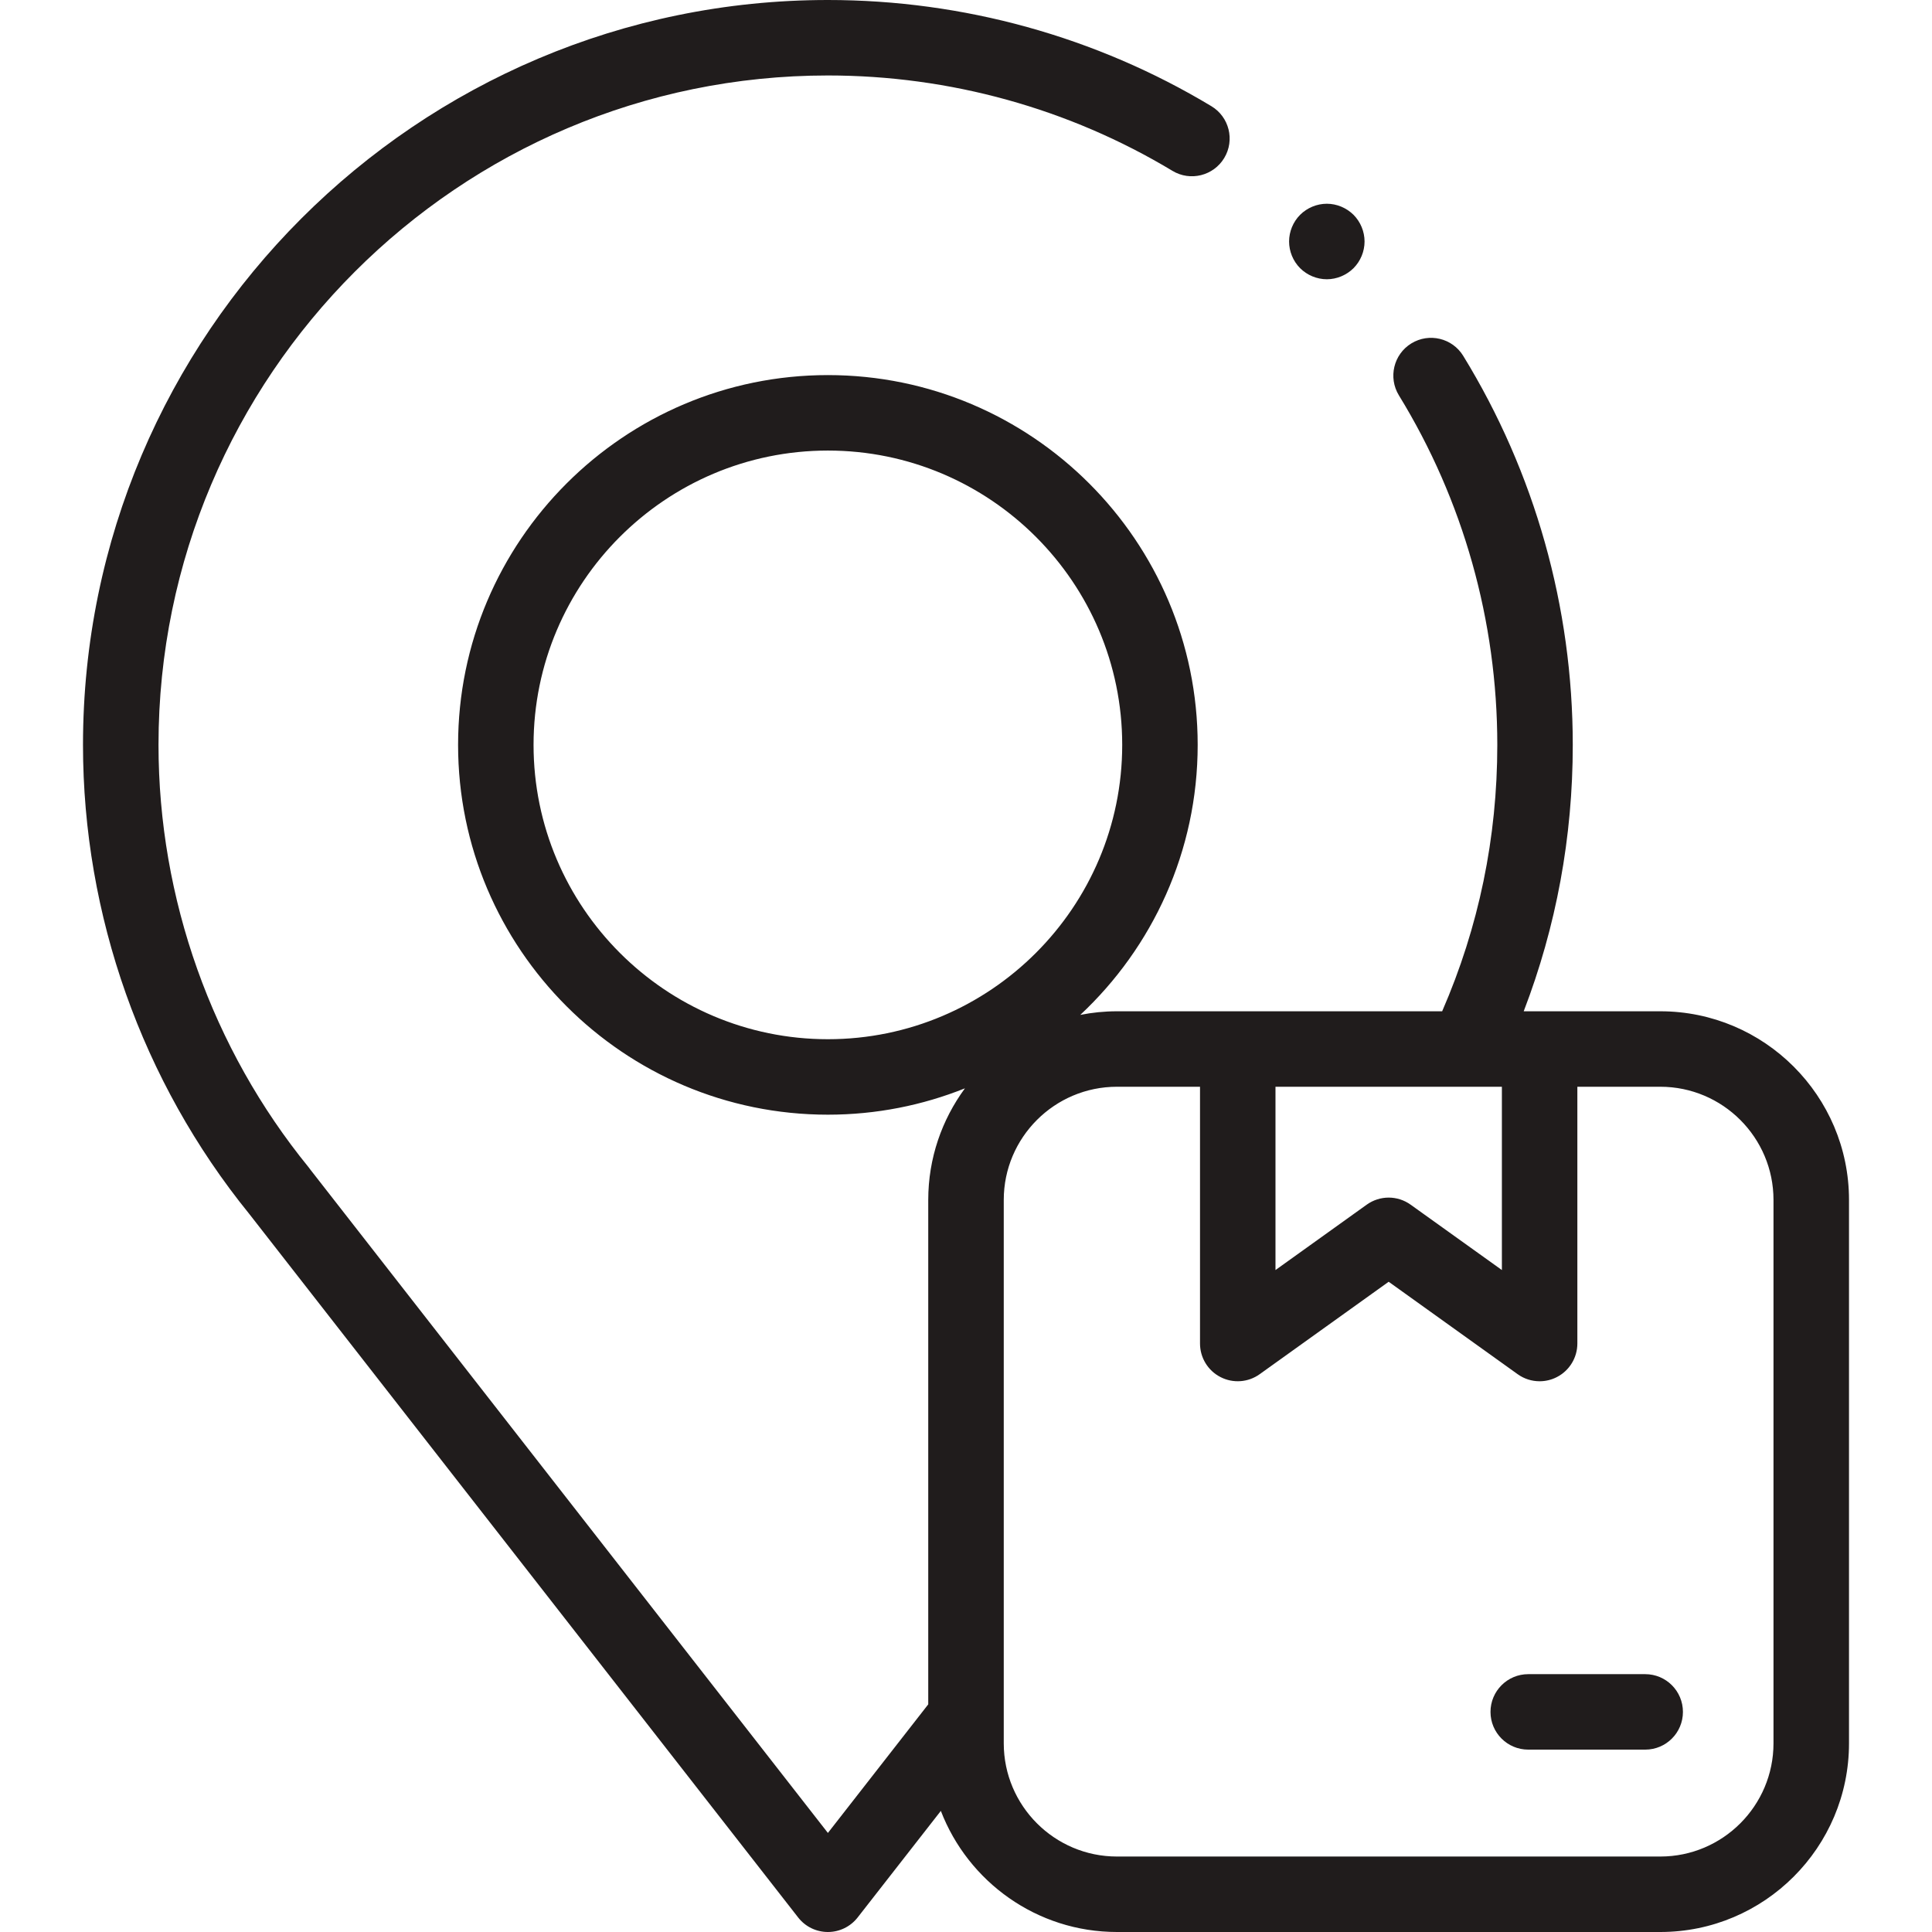 <svg xmlns="http://www.w3.org/2000/svg" width="48" height="48" viewBox="0 0 48 48" fill="none"><g clip-path="url(#clip0)"><path d="M41.25 25.125H38.251H37.856C38.665 23.019 39.075 20.799 39.075 18.506C39.075 15.085 38.134 11.743 36.353 8.841C36.083 8.4 35.506 8.261 35.064 8.532C34.623 8.803 34.485 9.38 34.755 9.822C36.355 12.428 37.2 15.431 37.2 18.506C37.2 20.813 36.739 23.036 35.83 25.125H27.75C27.439 25.125 27.134 25.156 26.839 25.215C28.633 23.537 29.756 21.15 29.756 18.506C29.756 13.44 25.635 9.319 20.569 9.319C15.503 9.319 11.381 13.44 11.381 18.506C11.381 23.572 15.503 27.694 20.569 27.694C21.771 27.694 22.92 27.461 23.974 27.039C23.402 27.817 23.062 28.775 23.062 29.812V42.344L20.569 45.539L7.708 29.055C7.696 29.038 7.684 29.021 7.671 29.005C5.263 26.051 3.938 22.323 3.938 18.506C3.938 9.336 11.398 1.875 20.569 1.875C23.593 1.875 26.553 2.694 29.13 4.245C29.573 4.512 30.149 4.368 30.416 3.925C30.683 3.481 30.54 2.905 30.096 2.638C27.228 0.912 23.933 0 20.569 0C10.364 0 2.062 8.302 2.062 18.506C2.062 22.739 3.528 26.874 6.19 30.156C6.194 30.162 6.199 30.168 6.204 30.174L19.83 47.639C20.007 47.867 20.28 48 20.569 48C20.857 48 21.13 47.867 21.308 47.639L23.375 44.991C24.051 46.749 25.757 48 27.75 48H41.25C43.835 48 45.938 45.897 45.938 43.312V29.812C45.938 27.228 43.835 25.125 41.25 25.125ZM13.256 18.506C13.256 14.474 16.537 11.194 20.569 11.194C24.601 11.194 27.881 14.474 27.881 18.506C27.881 22.538 24.601 25.819 20.569 25.819C16.537 25.819 13.256 22.538 13.256 18.506ZM37.314 27V31.554L35.047 29.93C34.884 29.813 34.693 29.754 34.501 29.754C34.31 29.754 34.118 29.813 33.955 29.93L31.689 31.554V27H37.314ZM44.062 43.312C44.062 44.863 42.801 46.125 41.25 46.125H27.75C26.199 46.125 24.938 44.863 24.938 43.312V29.812C24.938 28.262 26.199 27 27.75 27H29.814V33.379C29.814 33.731 30.01 34.053 30.323 34.213C30.636 34.374 31.012 34.346 31.297 34.141L34.501 31.845L37.705 34.141C37.867 34.258 38.059 34.317 38.251 34.317C38.398 34.317 38.545 34.283 38.68 34.213C38.992 34.053 39.189 33.731 39.189 33.379V27H41.25C42.801 27 44.062 28.262 44.062 29.812V43.312Z" fill="#201C1C"></path><path d="M40.875 41.594H37.969C37.451 41.594 37.031 42.014 37.031 42.532C37.031 43.05 37.451 43.469 37.969 43.469H40.875C41.393 43.469 41.812 43.05 41.812 42.532C41.812 42.014 41.393 41.594 40.875 41.594Z" fill="#201C1C"></path><path d="M32.965 6.938C33.211 6.938 33.452 6.837 33.628 6.663C33.802 6.488 33.902 6.247 33.902 6C33.902 5.753 33.802 5.512 33.628 5.337C33.452 5.163 33.211 5.062 32.965 5.062C32.717 5.062 32.476 5.163 32.301 5.337C32.127 5.512 32.027 5.753 32.027 6C32.027 6.247 32.127 6.488 32.301 6.663C32.476 6.837 32.717 6.938 32.965 6.938Z" fill="#201C1C"></path></g><defs><clipPath id="clip0"><rect width="48" height="48" fill="white"></rect></clipPath></defs></svg>
